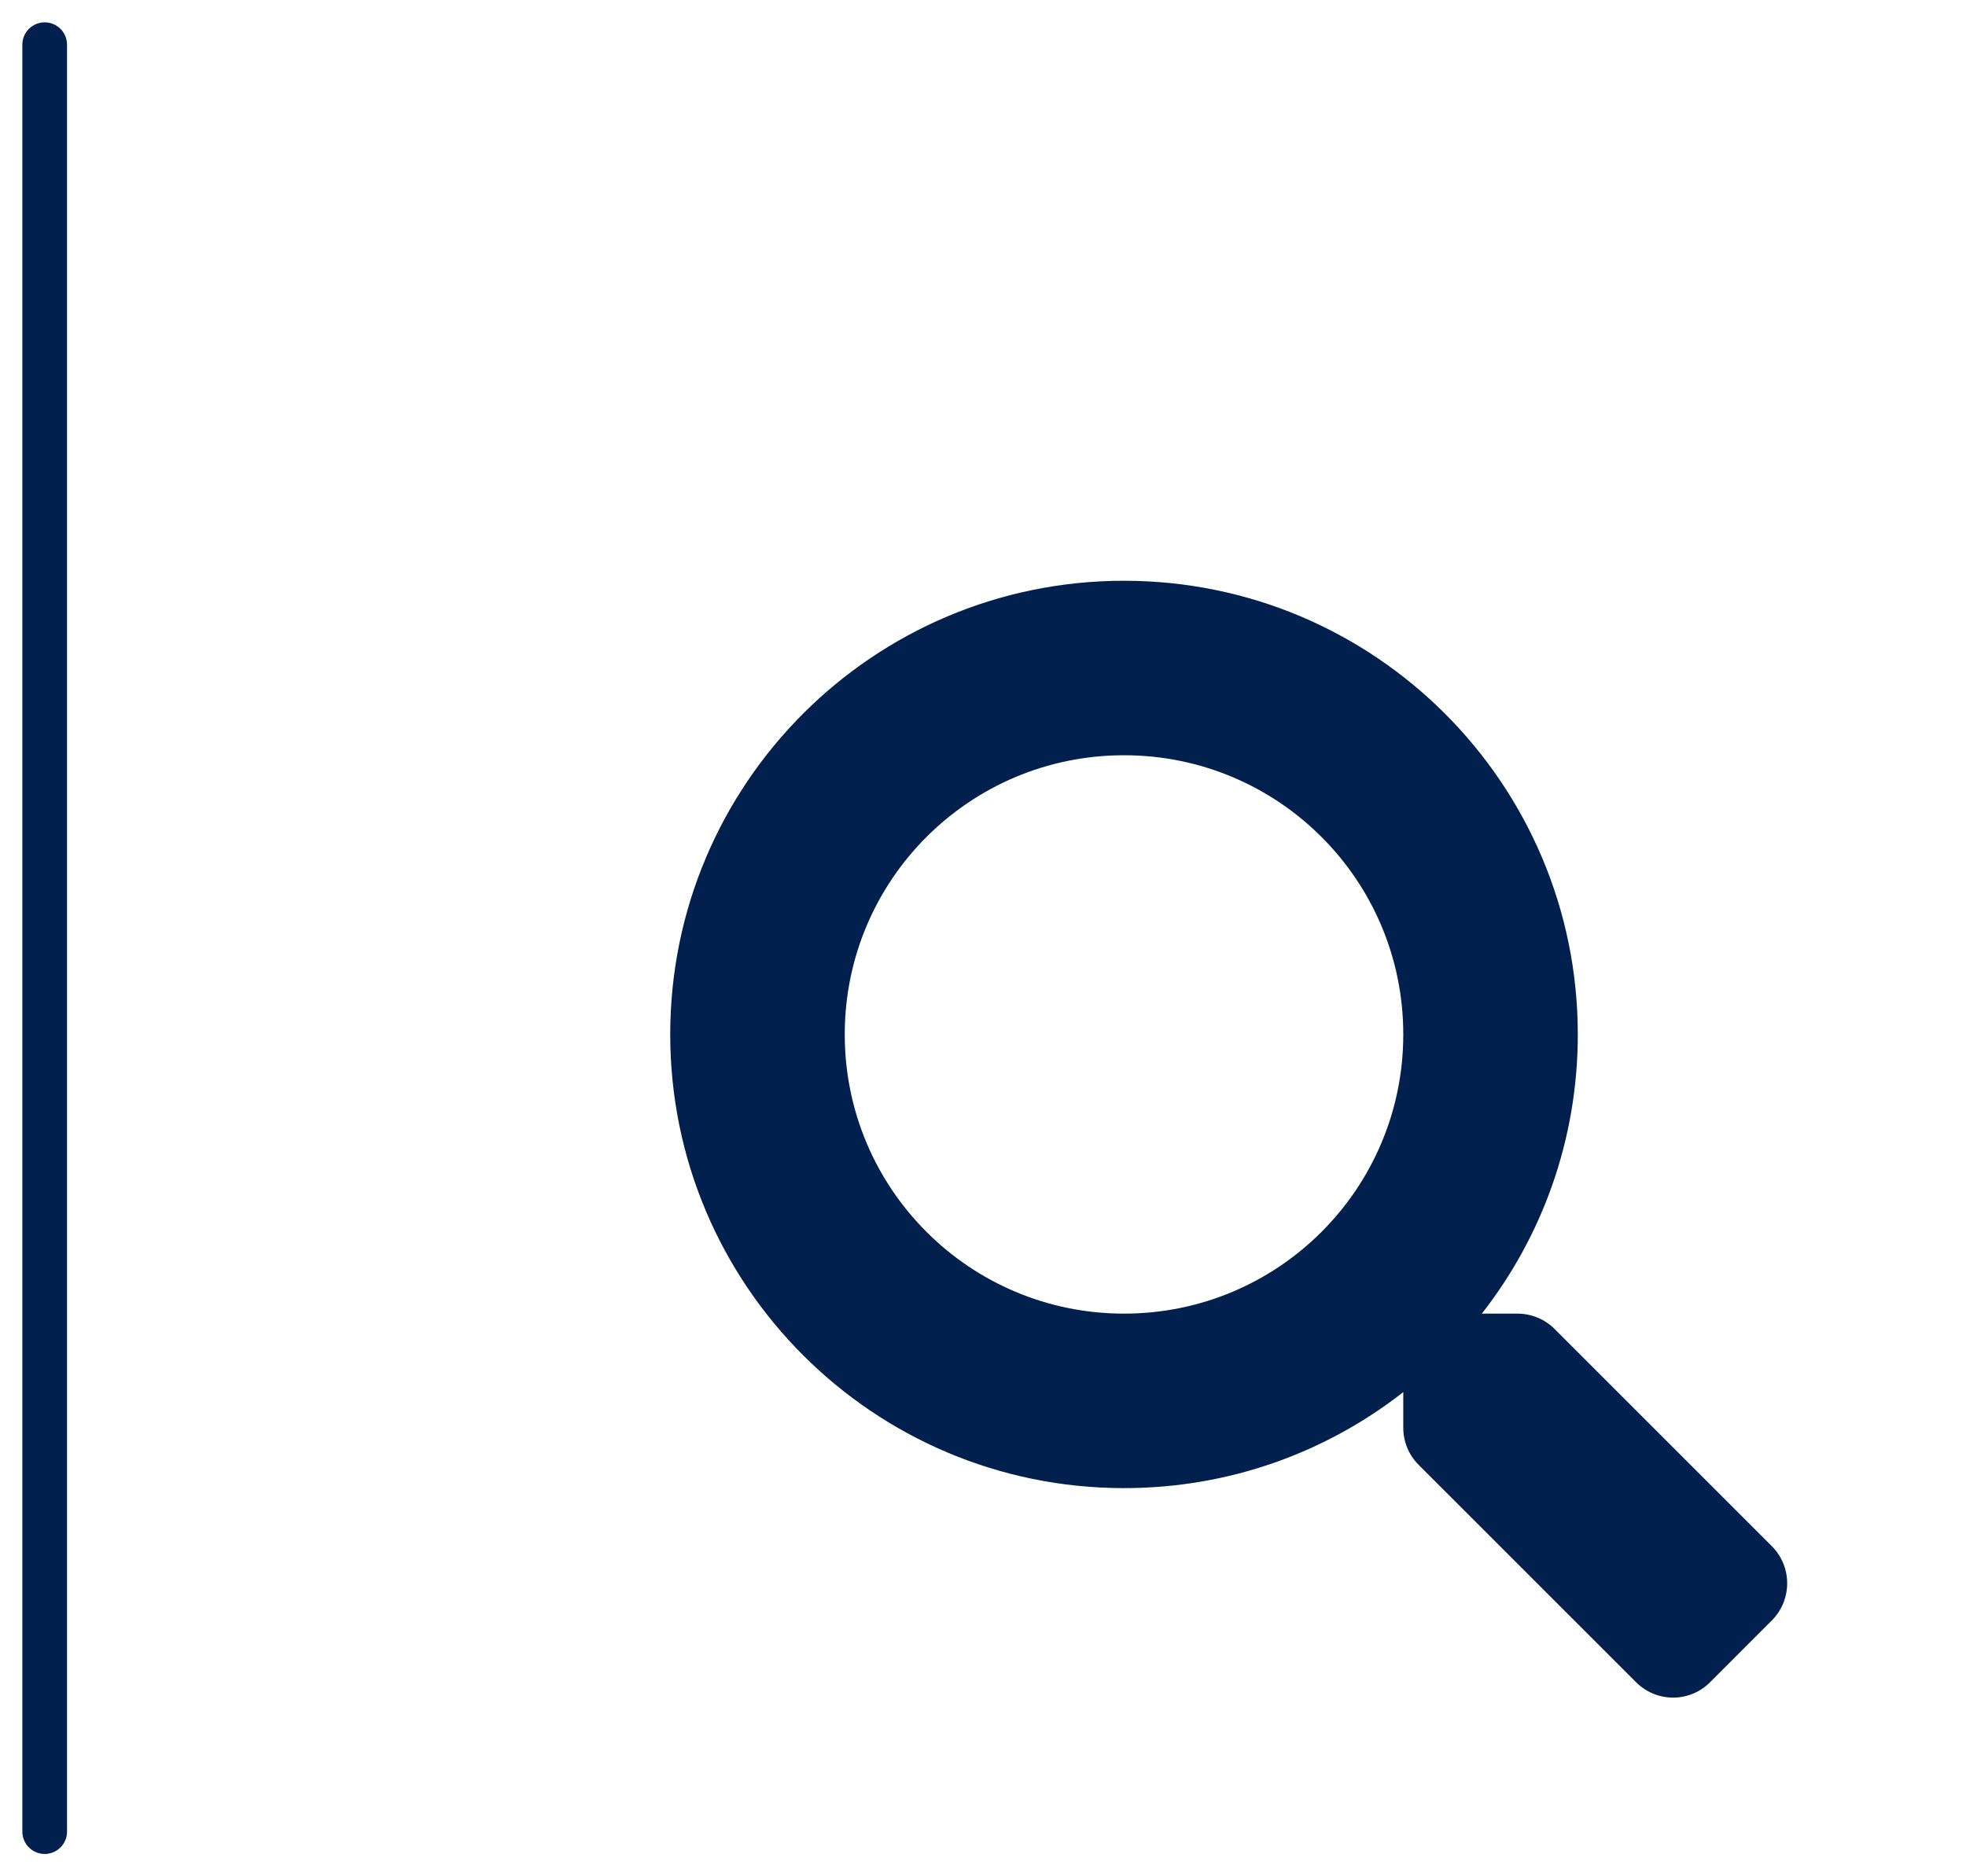 <svg width="44" height="42" viewBox="0 0 44 42" fill="none" xmlns="http://www.w3.org/2000/svg">
<path d="M1 1L1 41" stroke="#02204D" stroke-linecap="round"/>
<g filter="url(#filter0_d_93_93)">
<path d="M39.658 30.614L34.79 25.746C34.57 25.527 34.273 25.405 33.96 25.405H33.164C34.512 23.681 35.312 21.513 35.312 19.155C35.312 13.546 30.767 9 25.156 9C19.546 9 15 13.546 15 19.155C15 24.765 19.546 29.311 25.156 29.311C27.515 29.311 29.683 28.51 31.406 27.162V27.958C31.406 28.271 31.528 28.568 31.748 28.788L36.616 33.656C37.075 34.115 37.817 34.115 38.272 33.656L39.653 32.274C40.112 31.815 40.112 31.073 39.658 30.614ZM25.156 25.405C21.704 25.405 18.906 22.612 18.906 19.155C18.906 15.703 21.699 12.906 25.156 12.906C28.608 12.906 31.406 15.699 31.406 19.155C31.406 22.607 28.613 25.405 25.156 25.405Z" fill="#02204D"/>
</g>
<defs>
<filter id="filter0_d_93_93" x="11" y="9" width="32.998" height="33" filterUnits="userSpaceOnUse" color-interpolation-filters="sRGB">
<feFlood flood-opacity="0" result="BackgroundImageFix"/>
<feColorMatrix in="SourceAlpha" type="matrix" values="0 0 0 0 0 0 0 0 0 0 0 0 0 0 0 0 0 0 127 0" result="hardAlpha"/>
<feOffset dy="4"/>
<feGaussianBlur stdDeviation="2"/>
<feComposite in2="hardAlpha" operator="out"/>
<feColorMatrix type="matrix" values="0 0 0 0 0 0 0 0 0 0 0 0 0 0 0 0 0 0 0.25 0"/>
<feBlend mode="normal" in2="BackgroundImageFix" result="effect1_dropShadow_93_93"/>
<feBlend mode="normal" in="SourceGraphic" in2="effect1_dropShadow_93_93" result="shape"/>
</filter>
</defs>
</svg>

